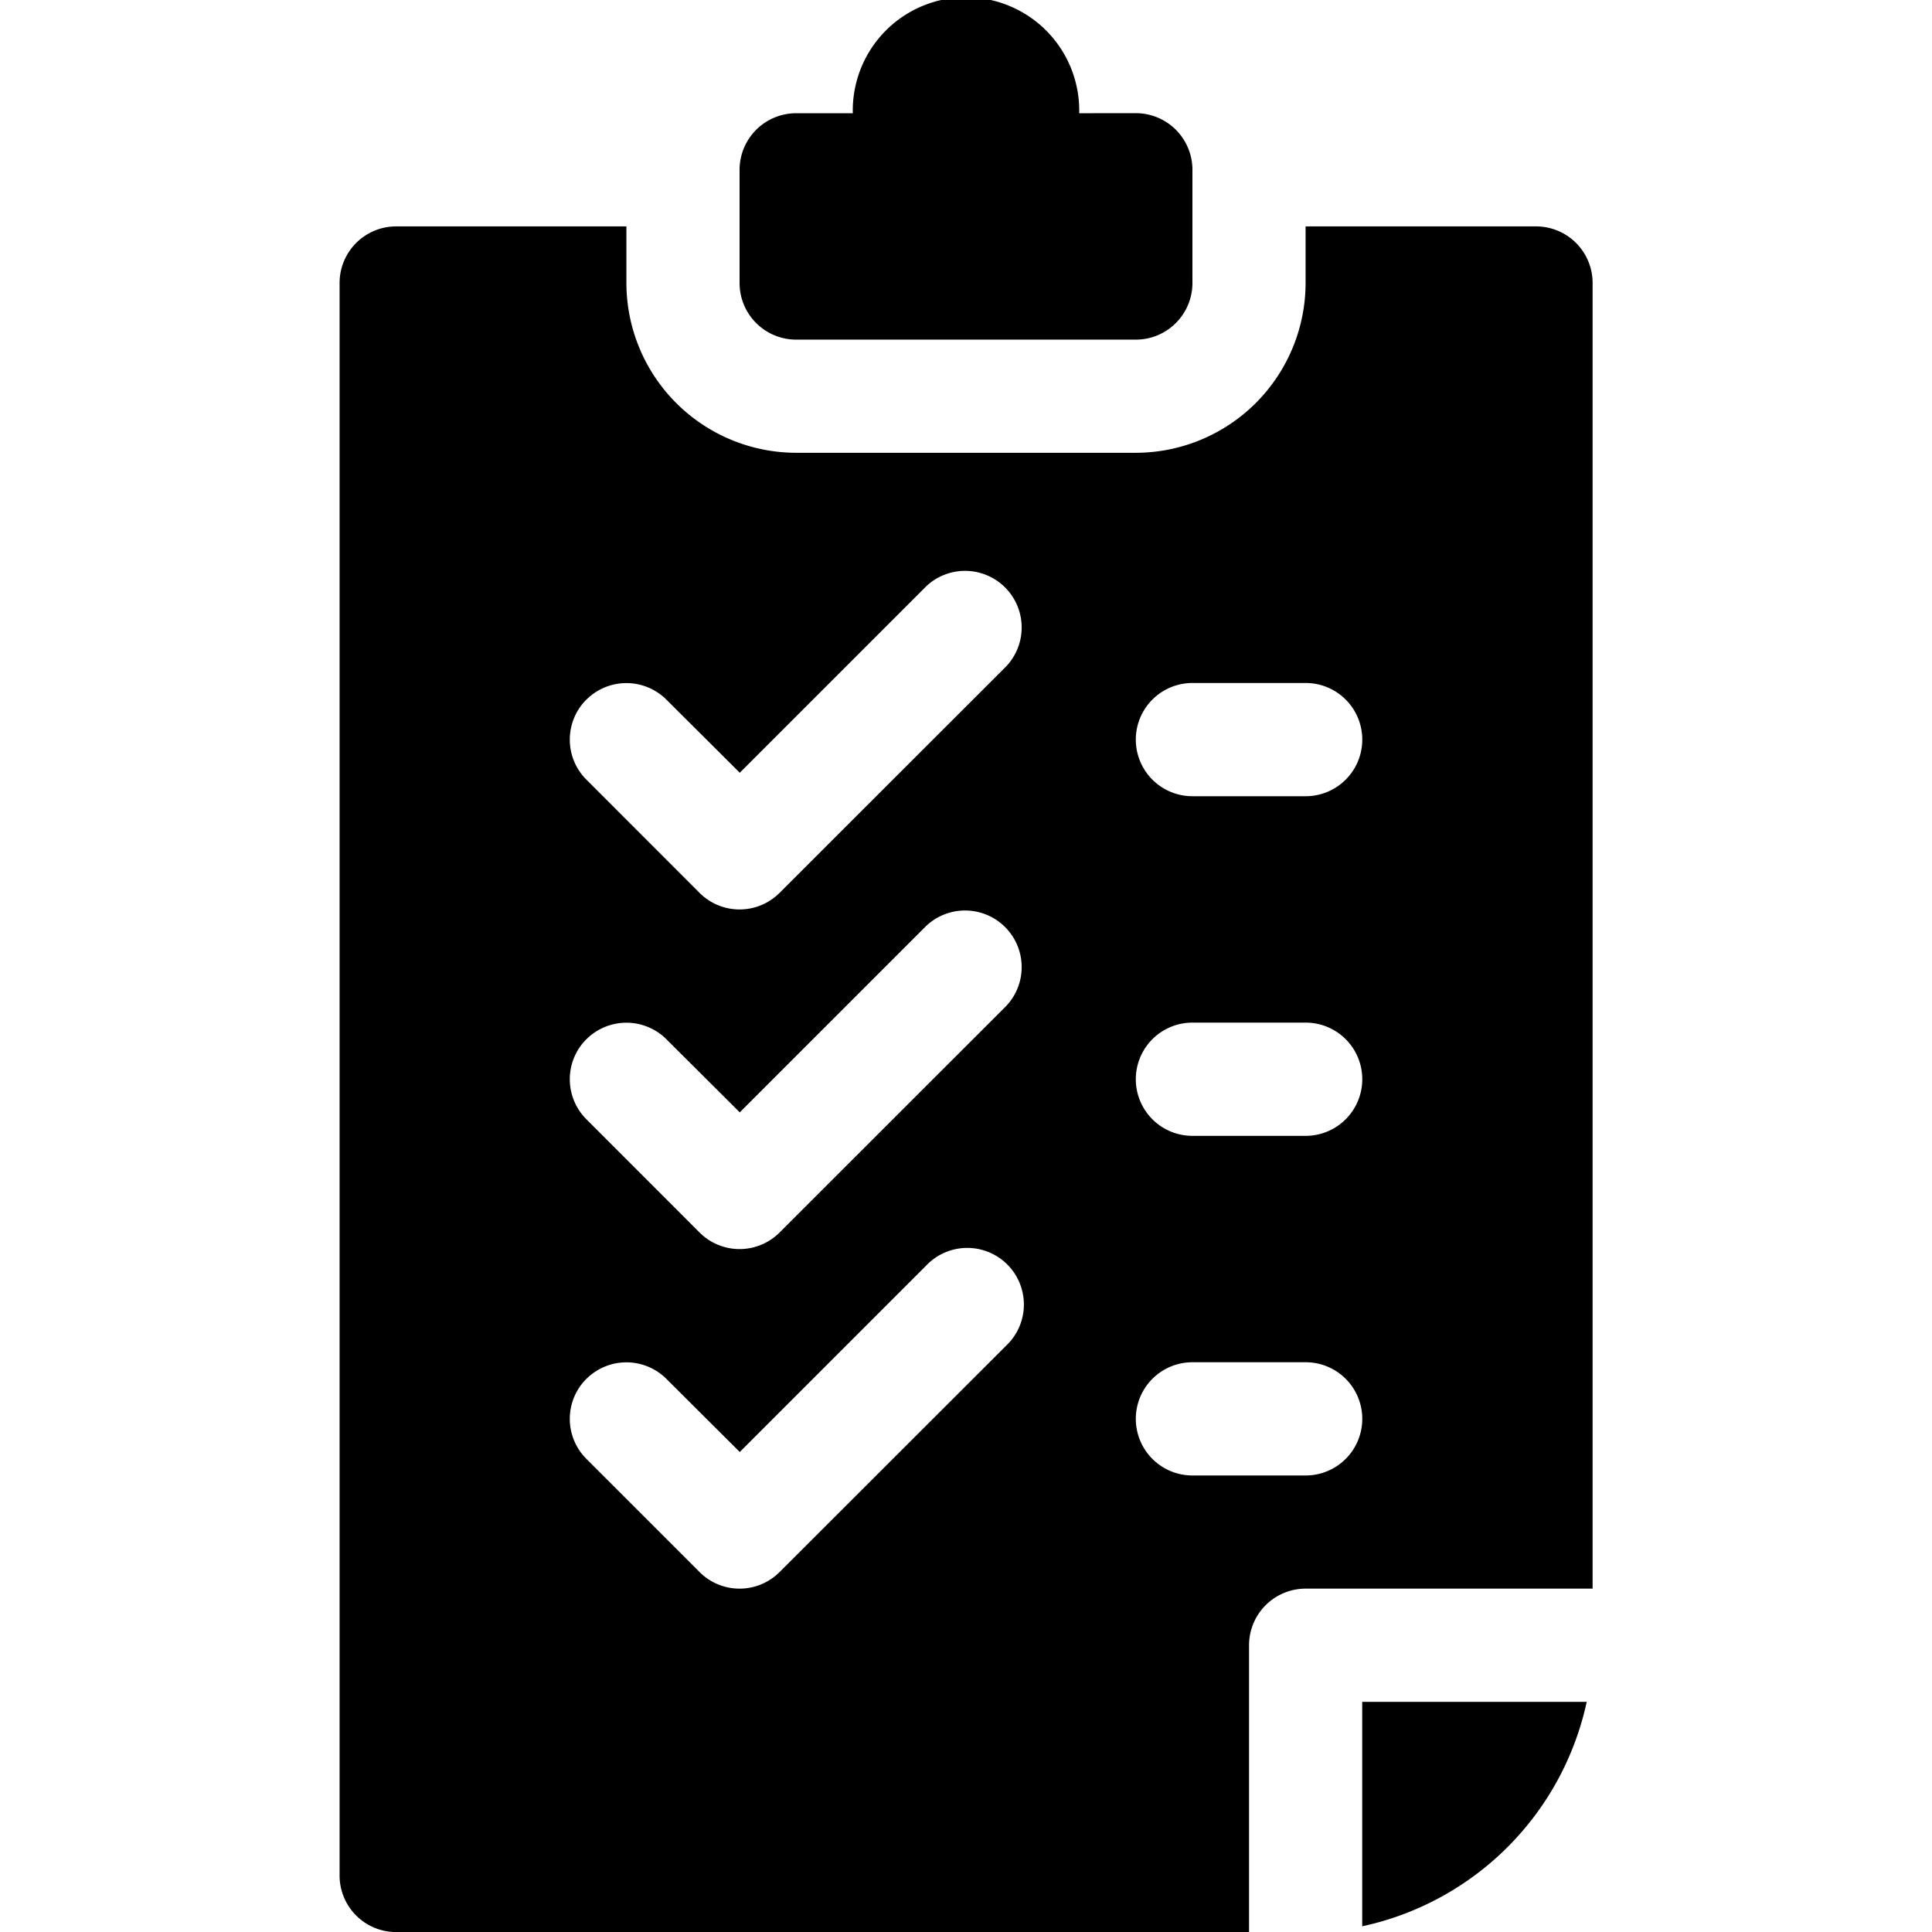 <svg xmlns="http://www.w3.org/2000/svg" 
  width="27.526" 
  height="27.527" 
  viewBox="0 0 19.097 29.451"
>
  
  <g id="text" transform="translate(0)">
    <path id="Path_28025" data-name="Path 28025" d="M.863,86h13V81.628a.863.863,0,0,1,.863-.863H19.1v-19.9A.862.862,0,0,0,18.234,60H14.725v.863a2.591,2.591,0,0,1-2.588,2.588H6.96a2.591,2.591,0,0,1-2.588-2.588V60H.863A.862.862,0,0,0,0,60.863V85.137A.862.862,0,0,0,.863,86ZM13,66.96h1.726a.863.863,0,0,1,0,1.726H13a.863.863,0,0,1,0-1.726Zm0,5.177h1.726a.863.863,0,0,1,0,1.726H13a.863.863,0,0,1,0-1.726Zm0,5.177h1.726a.863.863,0,0,1,0,1.726H13a.863.863,0,0,1,0-1.726Zm-9.238-10.1a.863.863,0,0,1,1.22,0L6.1,68.328l2.841-2.841a.863.863,0,0,1,1.22,1.22L6.707,70.159a.862.862,0,0,1-1.22,0L3.762,68.433a.862.862,0,0,1,0-1.22Zm0,5.177a.863.863,0,0,1,1.22,0L6.1,73.505l2.841-2.841a.863.863,0,0,1,1.22,1.22L6.707,75.336a.862.862,0,0,1-1.22,0L3.762,73.61a.862.862,0,0,1,0-1.22Zm0,5.177a.863.863,0,0,1,1.22,0L6.1,78.682l2.841-2.841a.863.863,0,1,1,1.22,1.22L6.707,80.512a.862.862,0,0,1-1.22,0L3.762,78.787a.862.862,0,0,1,0-1.22Z" transform="translate(0 -56.549)" />
    <path id="Path_28026" data-name="Path 28026" d="M274.422,451H271v3.421A4.463,4.463,0,0,0,274.422,451Z" transform="translate(-255.412 -425.058)" />
    <path id="Path_28029" data-name="Path 28029" d="M111.177,1.726a1.726,1.726,0,1,0-3.451,0h-.863a.863.863,0,0,0-.863.863V4.314a.863.863,0,0,0,.863.863h5.177a.863.863,0,0,0,.863-.863V2.588a.863.863,0,0,0-.863-.863Z" transform="translate(-99.903 0)"  />
  </g>
</svg>
